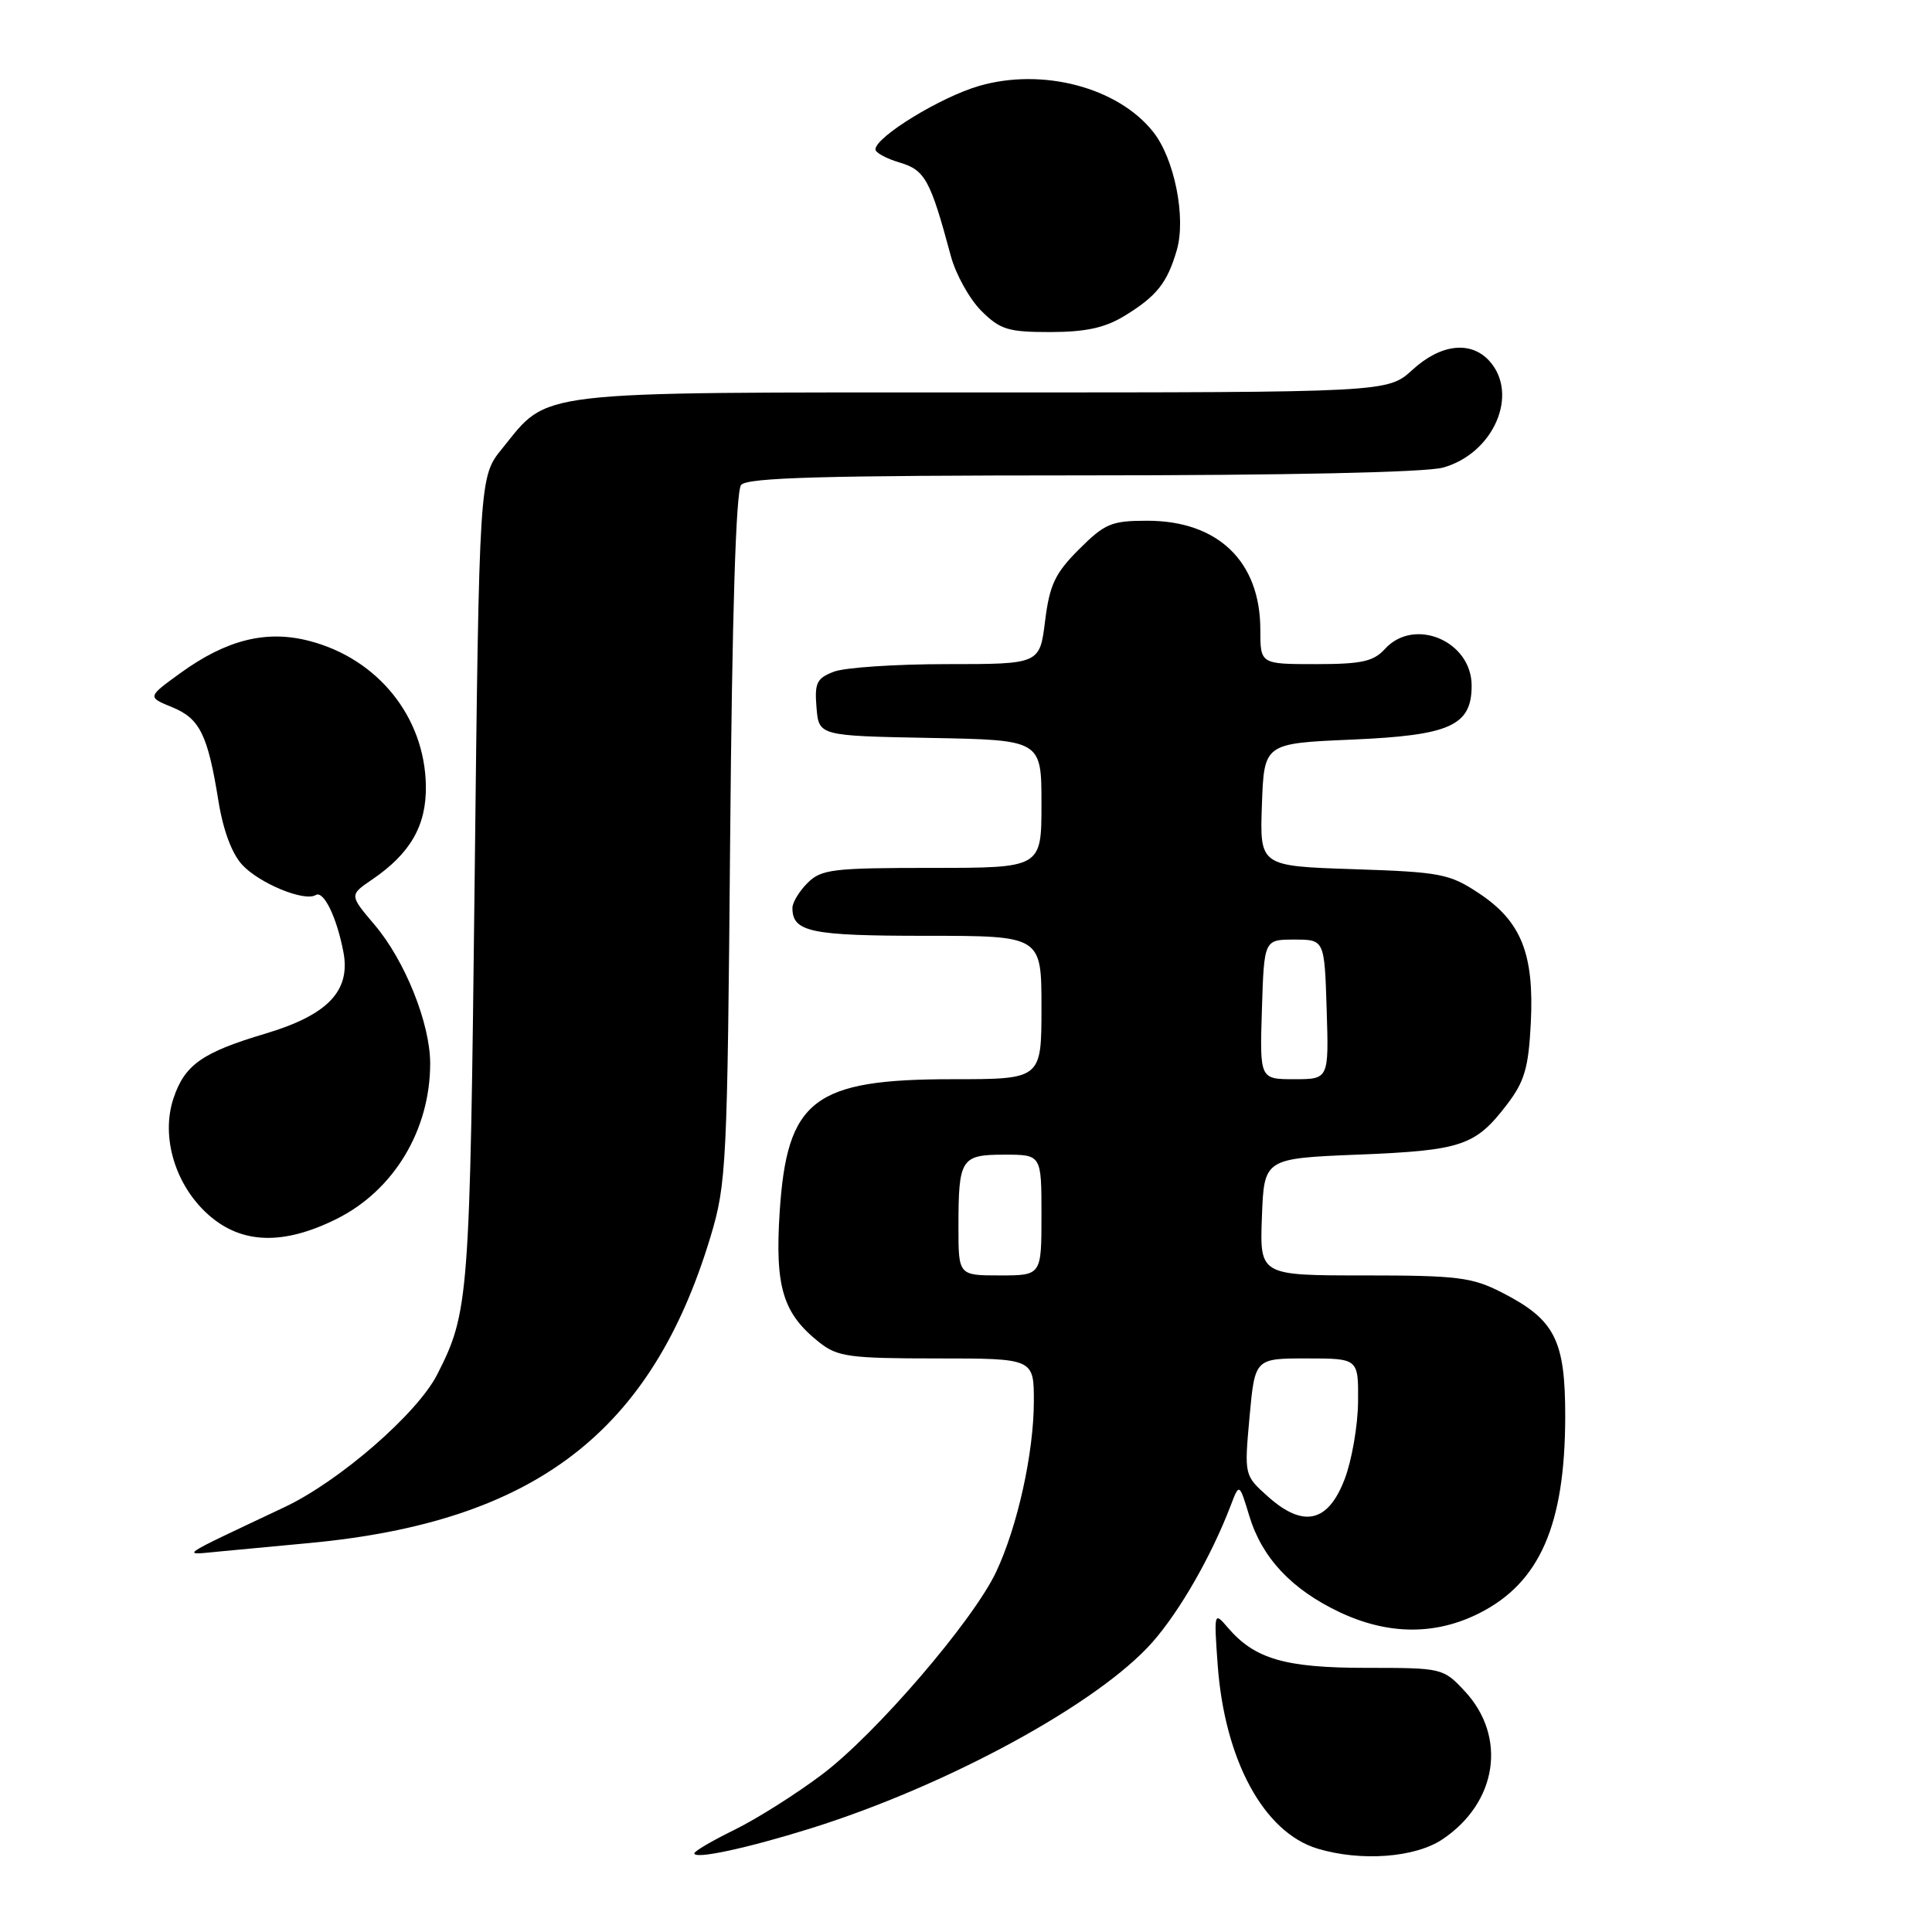 <?xml version="1.0" encoding="UTF-8" standalone="no"?>
<!DOCTYPE svg PUBLIC "-//W3C//DTD SVG 1.1//EN" "http://www.w3.org/Graphics/SVG/1.1/DTD/svg11.dtd" >
<svg xmlns="http://www.w3.org/2000/svg" xmlns:xlink="http://www.w3.org/1999/xlink" version="1.1" viewBox="0 0 256 256">
 <g >
 <path fill="currentColor"
d=" M 107.30 242.31 C 125.49 236.64 145.56 225.72 152.71 217.59 C 156.35 213.45 160.51 206.19 163.07 199.50 C 164.21 196.50 164.21 196.50 165.54 200.87 C 167.22 206.43 171.15 210.61 177.50 213.62 C 183.92 216.65 190.20 216.70 196.03 213.75 C 204.03 209.71 207.37 202.07 207.40 187.76 C 207.41 177.53 206.05 174.86 198.98 171.25 C 195.04 169.24 193.12 169.00 180.75 169.00 C 166.92 169.00 166.92 169.00 167.21 161.25 C 167.50 153.50 167.50 153.50 180.00 152.99 C 193.71 152.44 195.50 151.83 199.70 146.33 C 202.01 143.30 202.54 141.49 202.84 135.55 C 203.30 126.39 201.57 122.07 195.96 118.36 C 192.07 115.78 190.90 115.55 179.35 115.17 C 166.92 114.76 166.92 114.76 167.21 106.63 C 167.50 98.50 167.50 98.50 179.15 98.00 C 192.16 97.44 195.00 96.16 195.00 90.85 C 195.00 84.93 187.38 81.72 183.50 86.00 C 182.00 87.65 180.42 88.00 174.35 88.00 C 167.00 88.00 167.00 88.00 167.00 83.45 C 167.00 74.40 161.40 69.00 152.01 69.00 C 147.27 69.00 146.40 69.37 142.98 72.78 C 139.80 75.96 139.08 77.48 138.48 82.28 C 137.77 88.00 137.77 88.00 125.45 88.00 C 118.67 88.00 111.95 88.45 110.50 89.00 C 108.22 89.87 107.92 90.49 108.19 93.75 C 108.50 97.50 108.50 97.50 123.25 97.78 C 138.00 98.05 138.00 98.05 138.00 106.53 C 138.00 115.00 138.00 115.00 123.50 115.00 C 110.33 115.00 108.82 115.18 107.00 117.00 C 105.90 118.10 105.00 119.58 105.00 120.30 C 105.00 123.50 107.39 124.00 122.70 124.00 C 138.00 124.00 138.00 124.00 138.00 133.50 C 138.00 143.00 138.00 143.00 126.25 143.00 C 107.79 143.00 104.28 145.70 103.31 160.60 C 102.67 170.58 103.74 174.07 108.61 177.91 C 110.99 179.78 112.60 180.00 124.13 180.00 C 137.00 180.00 137.00 180.00 136.99 185.75 C 136.97 192.58 134.82 202.27 132.00 208.27 C 128.97 214.73 116.03 229.79 108.92 235.13 C 105.49 237.72 100.27 241.01 97.34 242.45 C 94.40 243.89 92.00 245.29 92.00 245.58 C 92.00 246.40 98.89 244.93 107.30 242.31 Z  M 191.10 243.74 C 198.41 238.87 199.73 230.13 194.07 224.07 C 191.23 221.03 191.09 221.00 181.05 221.00 C 170.27 221.00 166.24 219.83 162.67 215.64 C 160.88 213.54 160.85 213.63 161.34 220.50 C 162.25 233.22 167.46 242.82 174.60 244.96 C 180.34 246.68 187.48 246.15 191.10 243.74 Z  M 41.00 204.46 C 70.84 201.66 86.33 189.82 94.16 163.83 C 96.26 156.83 96.38 154.43 96.75 111.01 C 97.01 81.31 97.51 65.09 98.20 64.26 C 99.01 63.28 109.03 63.00 143.37 62.99 C 170.53 62.99 188.92 62.59 191.20 61.96 C 197.91 60.10 201.33 52.23 197.35 47.83 C 194.89 45.12 190.91 45.57 187.16 49.00 C 183.88 52.00 183.88 52.00 130.17 52.00 C 69.93 52.00 72.83 51.66 66.53 59.45 C 63.50 63.18 63.50 63.18 62.89 116.84 C 62.26 172.21 62.14 173.86 57.93 182.13 C 55.30 187.30 44.99 196.26 37.71 199.70 C 23.08 206.62 23.85 206.07 29.50 205.54 C 32.25 205.28 37.42 204.79 41.00 204.46 Z  M 44.61 161.51 C 52.19 157.73 57.00 149.74 57.00 140.91 C 57.00 135.62 53.66 127.28 49.64 122.55 C 46.29 118.60 46.29 118.60 49.30 116.55 C 54.38 113.09 56.51 109.39 56.43 104.13 C 56.30 95.03 50.09 87.29 41.00 84.93 C 35.30 83.44 30.02 84.76 23.91 89.18 C 19.52 92.36 19.52 92.36 22.79 93.70 C 26.48 95.20 27.53 97.33 28.95 106.17 C 29.58 110.06 30.74 113.15 32.12 114.62 C 34.42 117.08 40.36 119.51 41.83 118.60 C 42.89 117.95 44.64 121.58 45.51 126.19 C 46.47 131.31 43.42 134.49 35.20 136.95 C 26.76 139.46 24.45 141.10 22.97 145.59 C 21.29 150.69 23.25 157.13 27.67 161.01 C 32.05 164.86 37.56 165.02 44.61 161.51 Z  M 148.98 41.87 C 153.26 39.26 154.68 37.48 155.94 33.11 C 157.17 28.83 155.63 21.07 152.83 17.51 C 148.17 11.59 138.16 8.94 129.72 11.39 C 124.60 12.88 116.00 18.15 116.00 19.80 C 116.00 20.23 117.45 21.02 119.22 21.54 C 122.57 22.54 123.27 23.80 125.99 33.92 C 126.64 36.35 128.46 39.61 130.01 41.17 C 132.53 43.68 133.56 44.00 139.17 44.00 C 143.86 43.99 146.40 43.44 148.98 41.87 Z  M 168.02 198.31 C 164.87 195.50 164.87 195.50 165.57 187.75 C 166.28 180.00 166.28 180.00 173.14 180.00 C 180.00 180.00 180.00 180.00 179.95 185.75 C 179.92 188.91 179.12 193.53 178.17 196.00 C 175.98 201.75 172.70 202.49 168.02 198.31 Z  M 127.00 162.58 C 127.00 153.51 127.32 153.00 133.11 153.00 C 138.00 153.00 138.00 153.00 138.00 161.00 C 138.00 169.00 138.00 169.00 132.50 169.00 C 127.00 169.00 127.00 169.00 127.00 162.58 Z  M 167.21 133.75 C 167.50 124.50 167.50 124.50 171.50 124.50 C 175.50 124.50 175.50 124.50 175.79 133.75 C 176.08 143.00 176.08 143.00 171.50 143.00 C 166.92 143.00 166.92 143.00 167.21 133.75 Z "/>
</g>
</svg>